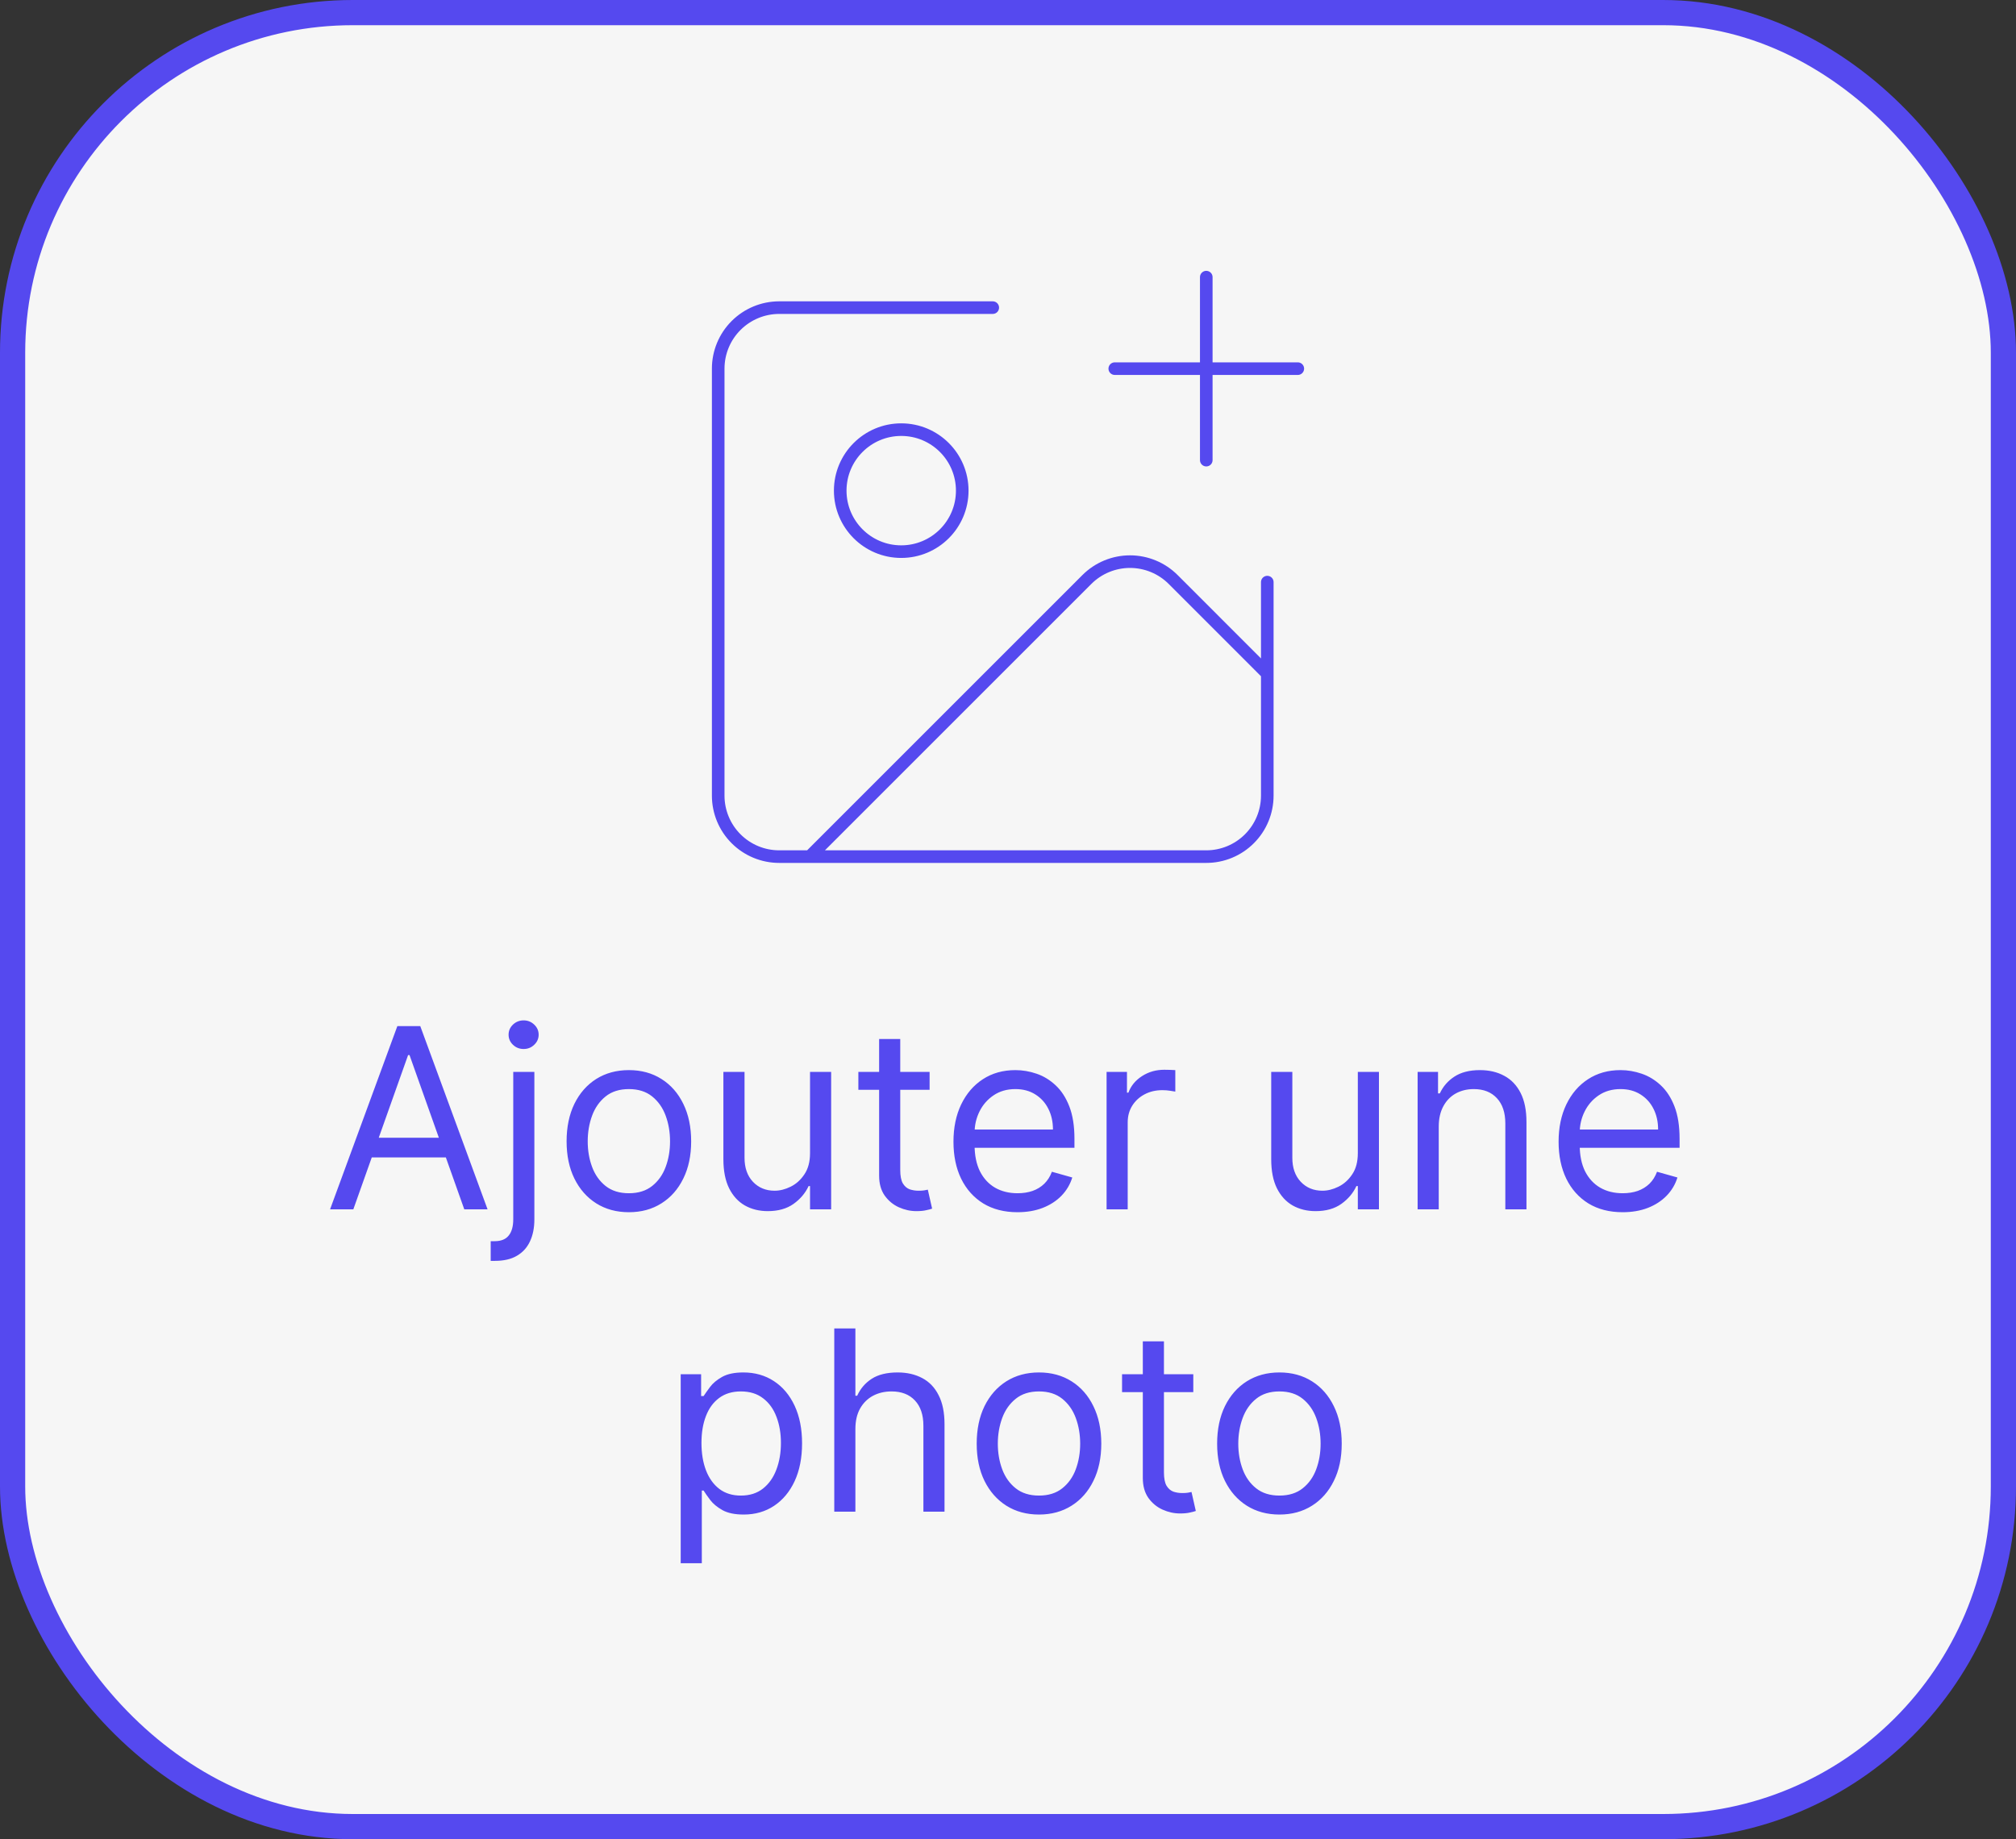 <svg width="80" height="73" viewBox="0 0 80 73" fill="none" xmlns="http://www.w3.org/2000/svg">
<rect x="0" y="0" width="80" height="73" fill="#333333" stroke="none"/>
<rect x="0.5" y="0.5" width="79" height="72" rx="13.5" fill="#F6F6F6"/>
<rect x="0.5" y="0.5" width="79" height="72" rx="13.5" stroke="#5549EF"/>
<path d="M50.289 23.105V31.579C50.289 32.221 50.034 32.837 49.58 33.291C49.126 33.745 48.511 34 47.868 34H30.921C30.279 34 29.663 33.745 29.209 33.291C28.755 32.837 28.5 32.221 28.5 31.579V14.632C28.5 13.989 28.755 13.374 29.209 12.92C29.663 12.466 30.279 12.21 30.921 12.21H39.395M44.237 14.632H51.5M47.868 11V18.263M50.289 26.737L46.554 23.001C46.1 22.547 45.484 22.292 44.842 22.292C44.2 22.292 43.584 22.547 43.13 23.001L32.132 34M38.184 19.474C38.184 20.811 37.1 21.895 35.763 21.895C34.426 21.895 33.342 20.811 33.342 19.474C33.342 18.137 34.426 17.053 35.763 17.053C37.1 17.053 38.184 18.137 38.184 19.474Z" stroke="#5549EF" stroke-width="0.5" stroke-linecap="round" stroke-linejoin="round"/>
<path d="M14.021 48H13.098L15.768 40.727H16.677L19.348 48H18.424L16.251 41.878H16.194L14.021 48ZM14.362 45.159H18.083V45.94H14.362V45.159ZM20.367 42.545H21.205V48.398C21.205 48.734 21.147 49.025 21.031 49.271C20.917 49.517 20.744 49.708 20.512 49.843C20.283 49.978 19.993 50.045 19.642 50.045C19.614 50.045 19.585 50.045 19.557 50.045C19.529 50.045 19.5 50.045 19.472 50.045V49.264C19.5 49.264 19.526 49.264 19.55 49.264C19.574 49.264 19.6 49.264 19.628 49.264C19.884 49.264 20.071 49.188 20.189 49.037C20.308 48.888 20.367 48.675 20.367 48.398V42.545ZM20.779 41.636C20.615 41.636 20.474 41.581 20.356 41.469C20.24 41.358 20.182 41.224 20.182 41.068C20.182 40.912 20.24 40.778 20.356 40.667C20.474 40.556 20.615 40.5 20.779 40.5C20.942 40.5 21.082 40.556 21.198 40.667C21.316 40.778 21.375 40.912 21.375 41.068C21.375 41.224 21.316 41.358 21.198 41.469C21.082 41.581 20.942 41.636 20.779 41.636ZM24.956 48.114C24.463 48.114 24.031 47.996 23.659 47.762C23.29 47.528 23.001 47.2 22.793 46.778C22.587 46.357 22.484 45.865 22.484 45.301C22.484 44.733 22.587 44.237 22.793 43.813C23.001 43.389 23.29 43.06 23.659 42.826C24.031 42.592 24.463 42.474 24.956 42.474C25.448 42.474 25.879 42.592 26.248 42.826C26.62 43.06 26.909 43.389 27.115 43.813C27.323 44.237 27.427 44.733 27.427 45.301C27.427 45.865 27.323 46.357 27.115 46.778C26.909 47.2 26.62 47.528 26.248 47.762C25.879 47.996 25.448 48.114 24.956 48.114ZM24.956 47.361C25.33 47.361 25.637 47.265 25.879 47.073C26.12 46.881 26.299 46.629 26.415 46.317C26.531 46.004 26.589 45.666 26.589 45.301C26.589 44.937 26.531 44.597 26.415 44.282C26.299 43.967 26.12 43.713 25.879 43.519C25.637 43.324 25.33 43.227 24.956 43.227C24.582 43.227 24.274 43.324 24.032 43.519C23.791 43.713 23.612 43.967 23.496 44.282C23.38 44.597 23.322 44.937 23.322 45.301C23.322 45.666 23.38 46.004 23.496 46.317C23.612 46.629 23.791 46.881 24.032 47.073C24.274 47.265 24.582 47.361 24.956 47.361ZM32.144 45.77V42.545H32.982V48H32.144V47.077H32.087C31.959 47.354 31.761 47.589 31.491 47.783C31.221 47.975 30.88 48.071 30.468 48.071C30.127 48.071 29.824 47.996 29.559 47.847C29.294 47.696 29.085 47.468 28.934 47.166C28.782 46.86 28.706 46.475 28.706 46.011V42.545H29.545V45.955C29.545 46.352 29.656 46.669 29.878 46.906C30.103 47.143 30.39 47.261 30.738 47.261C30.946 47.261 31.158 47.208 31.373 47.102C31.591 46.995 31.773 46.832 31.92 46.611C32.069 46.391 32.144 46.111 32.144 45.77ZM36.889 42.545V43.256H34.062V42.545H36.889ZM34.886 41.239H35.724V46.438C35.724 46.674 35.759 46.852 35.827 46.97C35.898 47.086 35.988 47.164 36.097 47.205C36.209 47.242 36.326 47.261 36.449 47.261C36.541 47.261 36.617 47.257 36.676 47.247C36.735 47.235 36.783 47.226 36.818 47.219L36.989 47.972C36.932 47.993 36.852 48.014 36.751 48.035C36.649 48.059 36.52 48.071 36.364 48.071C36.127 48.071 35.895 48.02 35.668 47.918C35.443 47.816 35.256 47.661 35.106 47.453C34.96 47.245 34.886 46.982 34.886 46.665V41.239ZM40.378 48.114C39.853 48.114 39.399 47.998 39.018 47.766C38.639 47.531 38.347 47.205 38.141 46.785C37.937 46.364 37.836 45.874 37.836 45.315C37.836 44.757 37.937 44.264 38.141 43.838C38.347 43.41 38.633 43.076 39 42.837C39.37 42.595 39.8 42.474 40.293 42.474C40.577 42.474 40.858 42.522 41.135 42.617C41.412 42.711 41.664 42.865 41.891 43.078C42.118 43.289 42.299 43.568 42.434 43.916C42.569 44.264 42.637 44.693 42.637 45.202V45.557H38.432V44.832H41.784C41.784 44.525 41.723 44.25 41.6 44.008C41.479 43.767 41.306 43.577 41.081 43.437C40.859 43.297 40.596 43.227 40.293 43.227C39.959 43.227 39.67 43.31 39.426 43.476C39.185 43.639 38.999 43.852 38.869 44.115C38.739 44.378 38.674 44.66 38.674 44.96V45.443C38.674 45.855 38.745 46.204 38.887 46.491C39.031 46.775 39.231 46.992 39.487 47.141C39.742 47.287 40.04 47.361 40.378 47.361C40.598 47.361 40.797 47.33 40.975 47.269C41.155 47.205 41.31 47.11 41.44 46.984C41.57 46.856 41.671 46.698 41.742 46.508L42.551 46.736C42.466 47.01 42.323 47.252 42.122 47.46C41.921 47.666 41.672 47.827 41.376 47.943C41.08 48.057 40.748 48.114 40.378 48.114ZM43.912 48V42.545H44.721V43.369H44.778C44.877 43.099 45.057 42.88 45.318 42.712C45.578 42.544 45.872 42.46 46.199 42.46C46.26 42.46 46.337 42.461 46.429 42.464C46.522 42.466 46.592 42.47 46.639 42.474V43.327C46.61 43.32 46.545 43.309 46.444 43.295C46.344 43.278 46.239 43.27 46.127 43.27C45.862 43.27 45.626 43.325 45.417 43.437C45.211 43.546 45.048 43.697 44.927 43.891C44.809 44.083 44.75 44.302 44.75 44.548V48H43.912ZM53.882 45.77V42.545H54.72V48H53.882V47.077H53.825C53.698 47.354 53.499 47.589 53.229 47.783C52.959 47.975 52.618 48.071 52.206 48.071C51.865 48.071 51.562 47.996 51.297 47.847C51.032 47.696 50.824 47.468 50.672 47.166C50.52 46.86 50.445 46.475 50.445 46.011V42.545H51.283V45.955C51.283 46.352 51.394 46.669 51.617 46.906C51.842 47.143 52.128 47.261 52.476 47.261C52.684 47.261 52.896 47.208 53.112 47.102C53.33 46.995 53.512 46.832 53.659 46.611C53.808 46.391 53.882 46.111 53.882 45.77ZM57.093 44.719V48H56.255V42.545H57.065V43.398H57.136C57.264 43.121 57.458 42.898 57.718 42.73C57.979 42.56 58.315 42.474 58.727 42.474C59.096 42.474 59.419 42.55 59.696 42.702C59.973 42.851 60.189 43.078 60.343 43.383C60.497 43.687 60.574 44.07 60.574 44.534V48H59.735V44.591C59.735 44.162 59.624 43.829 59.402 43.59C59.179 43.348 58.874 43.227 58.485 43.227C58.218 43.227 57.979 43.285 57.768 43.401C57.56 43.517 57.395 43.687 57.275 43.909C57.154 44.132 57.093 44.401 57.093 44.719ZM64.392 48.114C63.866 48.114 63.413 47.998 63.032 47.766C62.653 47.531 62.361 47.205 62.155 46.785C61.951 46.364 61.849 45.874 61.849 45.315C61.849 44.757 61.951 44.264 62.155 43.838C62.361 43.41 62.647 43.076 63.014 42.837C63.383 42.595 63.814 42.474 64.307 42.474C64.591 42.474 64.871 42.522 65.148 42.617C65.425 42.711 65.677 42.865 65.905 43.078C66.132 43.289 66.313 43.568 66.448 43.916C66.583 44.264 66.65 44.693 66.65 45.202V45.557H62.446V44.832H65.798C65.798 44.525 65.737 44.25 65.614 44.008C65.493 43.767 65.32 43.577 65.095 43.437C64.873 43.297 64.61 43.227 64.307 43.227C63.973 43.227 63.684 43.31 63.44 43.476C63.199 43.639 63.013 43.852 62.883 44.115C62.752 44.378 62.687 44.66 62.687 44.96V45.443C62.687 45.855 62.758 46.204 62.9 46.491C63.045 46.775 63.245 46.992 63.501 47.141C63.756 47.287 64.053 47.361 64.392 47.361C64.612 47.361 64.811 47.33 64.989 47.269C65.168 47.205 65.323 47.11 65.454 46.984C65.584 46.856 65.684 46.698 65.755 46.508L66.565 46.736C66.48 47.01 66.337 47.252 66.135 47.46C65.934 47.666 65.686 47.827 65.39 47.943C65.094 48.057 64.761 48.114 64.392 48.114ZM27.012 62.045V54.545H27.822V55.412H27.921C27.983 55.317 28.068 55.197 28.177 55.05C28.288 54.901 28.447 54.768 28.653 54.652C28.861 54.534 29.143 54.474 29.498 54.474C29.957 54.474 30.362 54.589 30.712 54.819C31.063 55.048 31.336 55.374 31.533 55.795C31.729 56.217 31.828 56.714 31.828 57.287C31.828 57.865 31.729 58.365 31.533 58.789C31.336 59.211 31.064 59.537 30.716 59.769C30.368 59.999 29.967 60.114 29.512 60.114C29.162 60.114 28.881 60.056 28.671 59.94C28.46 59.821 28.298 59.688 28.184 59.538C28.07 59.387 27.983 59.261 27.921 59.162H27.85V62.045H27.012ZM27.836 57.273C27.836 57.685 27.896 58.048 28.017 58.363C28.138 58.675 28.314 58.92 28.546 59.098C28.778 59.273 29.062 59.361 29.398 59.361C29.749 59.361 30.041 59.269 30.276 59.084C30.512 58.897 30.69 58.646 30.808 58.331C30.929 58.014 30.989 57.661 30.989 57.273C30.989 56.889 30.93 56.544 30.812 56.236C30.696 55.926 30.52 55.681 30.283 55.501C30.048 55.318 29.754 55.227 29.398 55.227C29.058 55.227 28.771 55.314 28.539 55.486C28.307 55.657 28.132 55.896 28.014 56.204C27.895 56.509 27.836 56.865 27.836 57.273ZM33.944 56.719V60H33.106V52.727H33.944V55.398H34.015C34.143 55.116 34.335 54.892 34.59 54.727C34.848 54.559 35.192 54.474 35.62 54.474C35.992 54.474 36.317 54.549 36.597 54.698C36.876 54.845 37.093 55.071 37.246 55.376C37.403 55.679 37.481 56.065 37.481 56.534V60H36.643V56.591C36.643 56.158 36.53 55.823 36.306 55.586C36.083 55.347 35.774 55.227 35.379 55.227C35.104 55.227 34.858 55.285 34.64 55.401C34.425 55.517 34.254 55.687 34.129 55.909C34.005 56.132 33.944 56.401 33.944 56.719ZM41.23 60.114C40.738 60.114 40.306 59.996 39.934 59.762C39.565 59.528 39.276 59.2 39.067 58.778C38.861 58.357 38.758 57.865 38.758 57.301C38.758 56.733 38.861 56.237 39.067 55.813C39.276 55.389 39.565 55.06 39.934 54.826C40.306 54.592 40.738 54.474 41.23 54.474C41.722 54.474 42.153 54.592 42.523 54.826C42.894 55.06 43.183 55.389 43.389 55.813C43.597 56.237 43.702 56.733 43.702 57.301C43.702 57.865 43.597 58.357 43.389 58.778C43.183 59.2 42.894 59.528 42.523 59.762C42.153 59.996 41.722 60.114 41.23 60.114ZM41.23 59.361C41.604 59.361 41.912 59.265 42.153 59.073C42.395 58.881 42.574 58.629 42.69 58.317C42.806 58.004 42.864 57.666 42.864 57.301C42.864 56.937 42.806 56.597 42.69 56.282C42.574 55.967 42.395 55.713 42.153 55.519C41.912 55.324 41.604 55.227 41.23 55.227C40.856 55.227 40.548 55.324 40.307 55.519C40.065 55.713 39.886 55.967 39.77 56.282C39.654 56.597 39.596 56.937 39.596 57.301C39.596 57.666 39.654 58.004 39.77 58.317C39.886 58.629 40.065 58.881 40.307 59.073C40.548 59.265 40.856 59.361 41.23 59.361ZM47.353 54.545V55.256H44.526V54.545H47.353ZM45.35 53.239H46.188V58.438C46.188 58.674 46.223 58.852 46.291 58.97C46.362 59.086 46.452 59.164 46.561 59.205C46.672 59.242 46.79 59.261 46.913 59.261C47.005 59.261 47.081 59.257 47.14 59.247C47.199 59.235 47.246 59.226 47.282 59.219L47.453 59.972C47.396 59.993 47.316 60.014 47.215 60.035C47.113 60.059 46.984 60.071 46.828 60.071C46.591 60.071 46.359 60.02 46.132 59.918C45.907 59.816 45.719 59.661 45.57 59.453C45.424 59.245 45.35 58.982 45.35 58.665V53.239ZM50.771 60.114C50.279 60.114 49.847 59.996 49.475 59.762C49.106 59.528 48.817 59.2 48.608 58.778C48.402 58.357 48.299 57.865 48.299 57.301C48.299 56.733 48.402 56.237 48.608 55.813C48.817 55.389 49.106 55.06 49.475 54.826C49.847 54.592 50.279 54.474 50.771 54.474C51.264 54.474 51.694 54.592 52.064 54.826C52.435 55.06 52.724 55.389 52.93 55.813C53.139 56.237 53.243 56.733 53.243 57.301C53.243 57.865 53.139 58.357 52.93 58.778C52.724 59.2 52.435 59.528 52.064 59.762C51.694 59.996 51.264 60.114 50.771 60.114ZM50.771 59.361C51.145 59.361 51.453 59.265 51.694 59.073C51.936 58.881 52.115 58.629 52.231 58.317C52.347 58.004 52.405 57.666 52.405 57.301C52.405 56.937 52.347 56.597 52.231 56.282C52.115 55.967 51.936 55.713 51.694 55.519C51.453 55.324 51.145 55.227 50.771 55.227C50.397 55.227 50.089 55.324 49.848 55.519C49.606 55.713 49.428 55.967 49.312 56.282C49.196 56.597 49.138 56.937 49.138 57.301C49.138 57.666 49.196 58.004 49.312 58.317C49.428 58.629 49.606 58.881 49.848 59.073C50.089 59.265 50.397 59.361 50.771 59.361Z" fill="#5549EF"/>
</svg>
